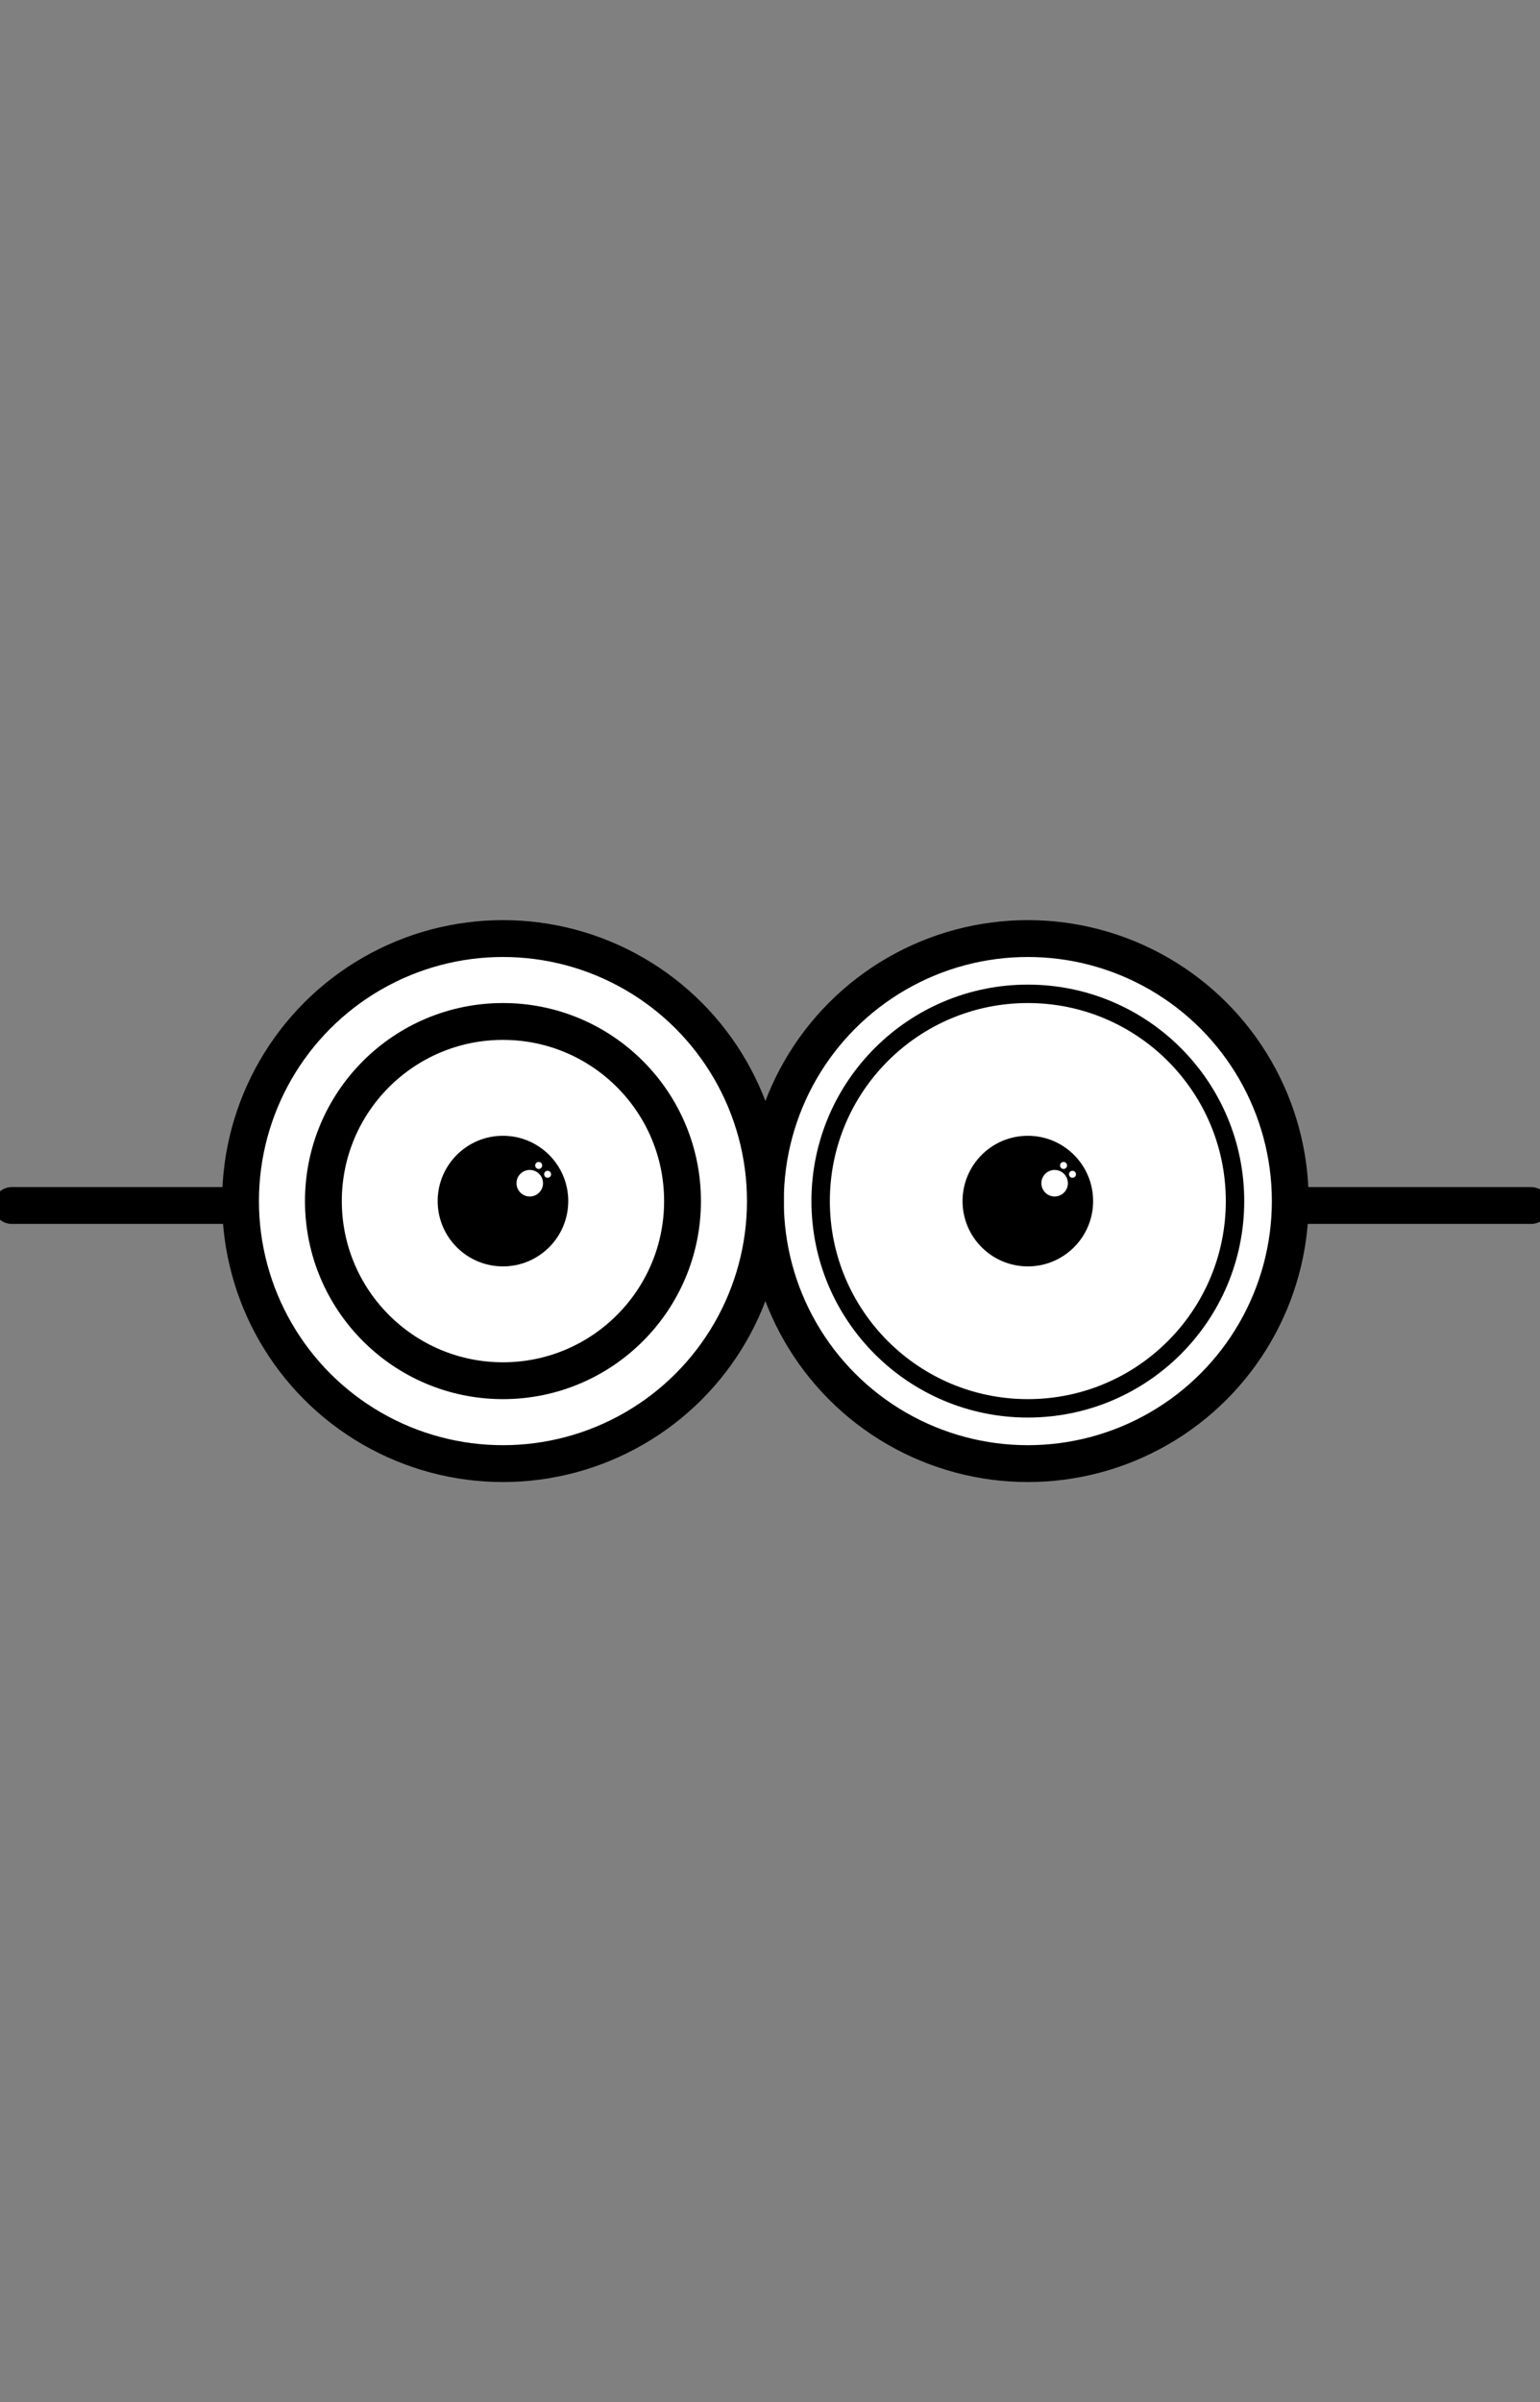 <svg id="Capa_1" data-name="Capa 1" xmlns="http://www.w3.org/2000/svg" viewBox="0 0 167.24 260.79"><rect x="0" y="0" width="167.24" height="260.79" fill="#808080" stroke="none"/><defs><style>.cls-1,.cls-5,.cls-6{fill:#fff;}.cls-1,.cls-2,.cls-3,.cls-4,.cls-5{stroke:#000;stroke-linecap:round;stroke-linejoin:round;}.cls-1,.cls-2{stroke-width:4px;}.cls-2,.cls-3{fill:none;}.cls-3{stroke-width:2px;}</style></defs><circle class="cls-1" cx="111.62" cy="130.39" r="28.5"/><line class="cls-2" x1="1.28" y1="130.87" x2="26.28" y2="130.87"/><line class="cls-2" x1="141.28" y1="130.87" x2="166.28" y2="130.87"/><circle class="cls-3" cx="111.62" cy="130.39" r="22.5"/><circle class="cls-4" cx="111.62" cy="130.39" r="6.59"/><circle class="cls-5" cx="114.53" cy="128.45" r="1.94"/><circle class="cls-6" cx="116.47" cy="127.48" r="0.38"/><circle class="cls-6" cx="115.5" cy="126.52" r="0.38"/><circle class="cls-1" cx="54.62" cy="130.39" r="28.5"/><circle class="cls-2" cx="54.62" cy="130.39" r="19.5"/><circle class="cls-4" cx="54.62" cy="130.39" r="6.59"/><circle class="cls-5" cx="57.53" cy="128.45" r="1.94"/><circle class="cls-6" cx="59.47" cy="127.48" r="0.38"/><circle class="cls-6" cx="58.5" cy="126.52" r="0.38"/></svg>